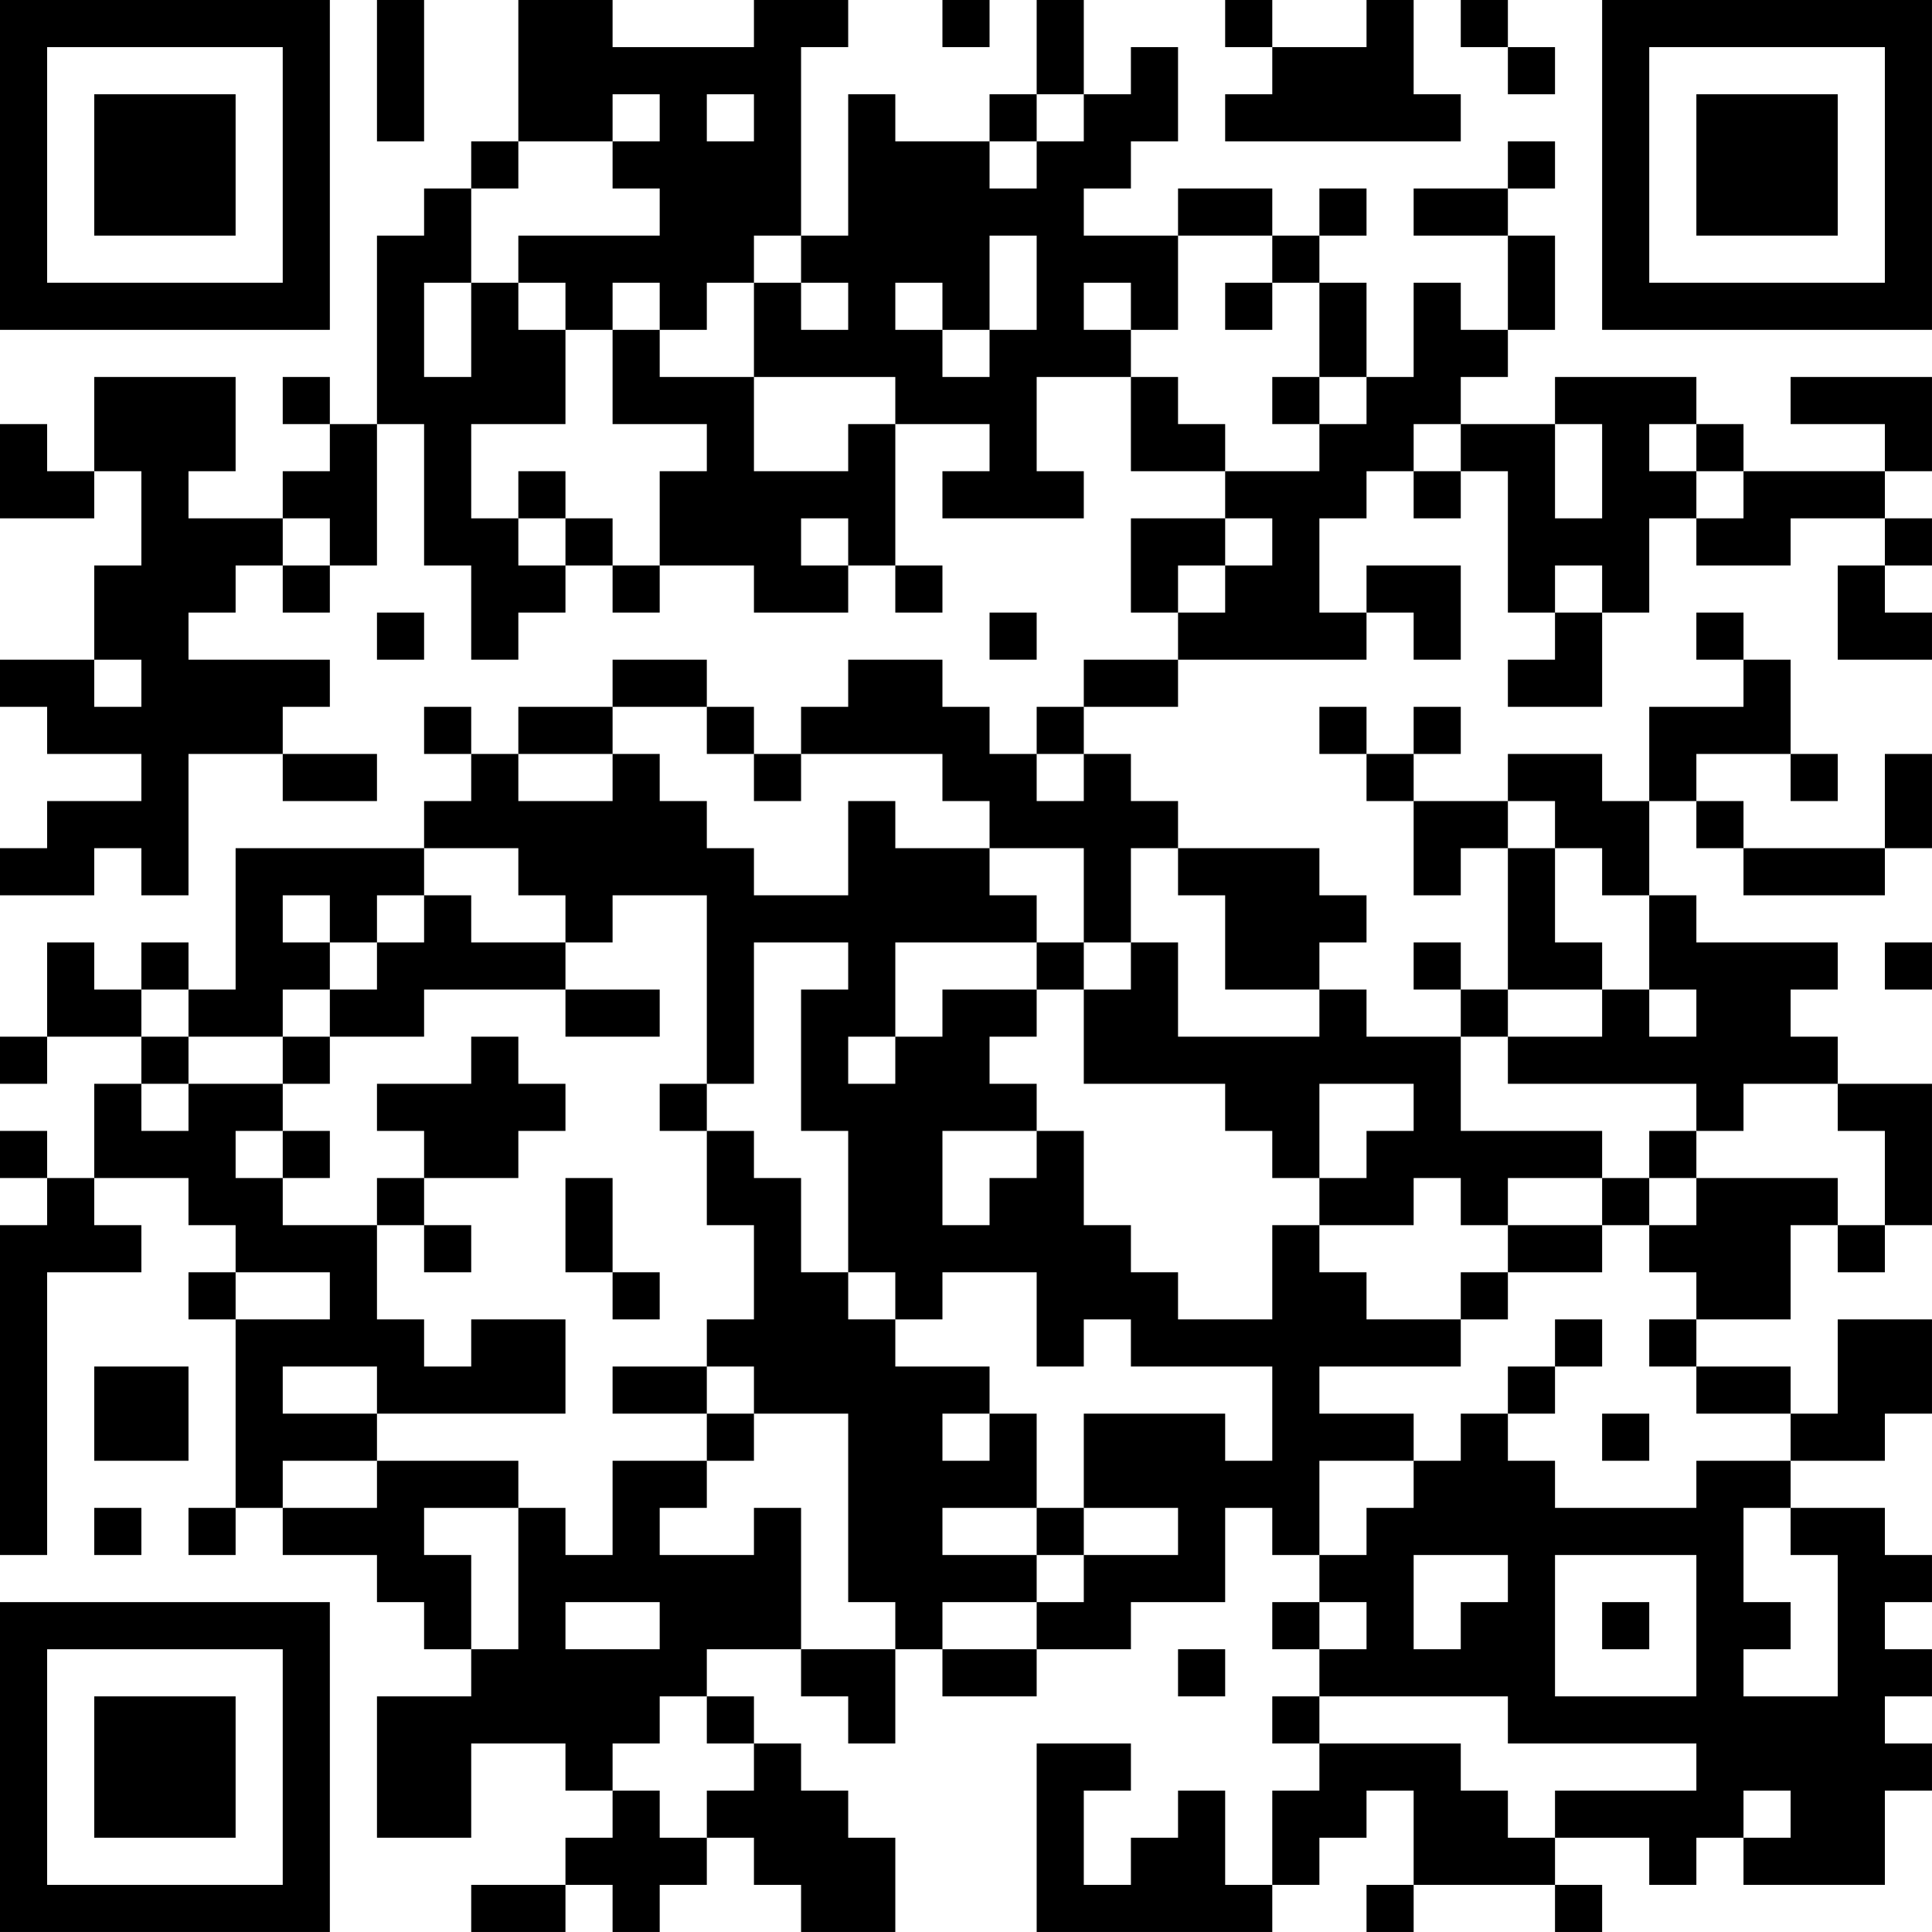 <?xml version="1.0" encoding="UTF-8"?>
<svg xmlns="http://www.w3.org/2000/svg" version="1.1" width="200" height="200" viewBox="0 0 200 200"><rect x="0" y="0" width="200" height="200" fill="#ffffff"/><g transform="scale(4.878)"><g transform="translate(0,0)"><path fill-rule="evenodd" d="M8 0L8 3L9 3L9 0ZM11 0L11 3L10 3L10 4L9 4L9 5L8 5L8 9L7 9L7 8L6 8L6 9L7 9L7 10L6 10L6 11L4 11L4 10L5 10L5 8L2 8L2 10L1 10L1 9L0 9L0 11L2 11L2 10L3 10L3 12L2 12L2 14L0 14L0 15L1 15L1 16L3 16L3 17L1 17L1 18L0 18L0 19L2 19L2 18L3 18L3 19L4 19L4 16L6 16L6 17L8 17L8 16L6 16L6 15L7 15L7 14L4 14L4 13L5 13L5 12L6 12L6 13L7 13L7 12L8 12L8 9L9 9L9 12L10 12L10 14L11 14L11 13L12 13L12 12L13 12L13 13L14 13L14 12L16 12L16 13L18 13L18 12L19 12L19 13L20 13L20 12L19 12L19 9L21 9L21 10L20 10L20 11L23 11L23 10L22 10L22 8L24 8L24 10L26 10L26 11L24 11L24 13L25 13L25 14L23 14L23 15L22 15L22 16L21 16L21 15L20 15L20 14L18 14L18 15L17 15L17 16L16 16L16 15L15 15L15 14L13 14L13 15L11 15L11 16L10 16L10 15L9 15L9 16L10 16L10 17L9 17L9 18L5 18L5 21L4 21L4 20L3 20L3 21L2 21L2 20L1 20L1 22L0 22L0 23L1 23L1 22L3 22L3 23L2 23L2 25L1 25L1 24L0 24L0 25L1 25L1 26L0 26L0 33L1 33L1 27L3 27L3 26L2 26L2 25L4 25L4 26L5 26L5 27L4 27L4 28L5 28L5 32L4 32L4 33L5 33L5 32L6 32L6 33L8 33L8 34L9 34L9 35L10 35L10 36L8 36L8 39L10 39L10 37L12 37L12 38L13 38L13 39L12 39L12 40L10 40L10 41L12 41L12 40L13 40L13 41L14 41L14 40L15 40L15 39L16 39L16 40L17 40L17 41L19 41L19 39L18 39L18 38L17 38L17 37L16 37L16 36L15 36L15 35L17 35L17 36L18 36L18 37L19 37L19 35L20 35L20 36L22 36L22 35L24 35L24 34L26 34L26 32L27 32L27 33L28 33L28 34L27 34L27 35L28 35L28 36L27 36L27 37L28 37L28 38L27 38L27 40L26 40L26 38L25 38L25 39L24 39L24 40L23 40L23 38L24 38L24 37L22 37L22 41L27 41L27 40L28 40L28 39L29 39L29 38L30 38L30 40L29 40L29 41L30 41L30 40L33 40L33 41L34 41L34 40L33 40L33 39L35 39L35 40L36 40L36 39L37 39L37 40L40 40L40 38L41 38L41 37L40 37L40 36L41 36L41 35L40 35L40 34L41 34L41 33L40 33L40 32L38 32L38 31L40 31L40 30L41 30L41 28L39 28L39 30L38 30L38 29L36 29L36 28L38 28L38 26L39 26L39 27L40 27L40 26L41 26L41 23L39 23L39 22L38 22L38 21L39 21L39 20L36 20L36 19L35 19L35 17L36 17L36 18L37 18L37 19L40 19L40 18L41 18L41 16L40 16L40 18L37 18L37 17L36 17L36 16L38 16L38 17L39 17L39 16L38 16L38 14L37 14L37 13L36 13L36 14L37 14L37 15L35 15L35 17L34 17L34 16L32 16L32 17L30 17L30 16L31 16L31 15L30 15L30 16L29 16L29 15L28 15L28 16L29 16L29 17L30 17L30 19L31 19L31 18L32 18L32 21L31 21L31 20L30 20L30 21L31 21L31 22L29 22L29 21L28 21L28 20L29 20L29 19L28 19L28 18L25 18L25 17L24 17L24 16L23 16L23 15L25 15L25 14L29 14L29 13L30 13L30 14L31 14L31 12L29 12L29 13L28 13L28 11L29 11L29 10L30 10L30 11L31 11L31 10L32 10L32 13L33 13L33 14L32 14L32 15L34 15L34 13L35 13L35 11L36 11L36 12L38 12L38 11L40 11L40 12L39 12L39 14L41 14L41 13L40 13L40 12L41 12L41 11L40 11L40 10L41 10L41 8L38 8L38 9L40 9L40 10L37 10L37 9L36 9L36 8L33 8L33 9L31 9L31 8L32 8L32 7L33 7L33 5L32 5L32 4L33 4L33 3L32 3L32 4L30 4L30 5L32 5L32 7L31 7L31 6L30 6L30 8L29 8L29 6L28 6L28 5L29 5L29 4L28 4L28 5L27 5L27 4L25 4L25 5L23 5L23 4L24 4L24 3L25 3L25 1L24 1L24 2L23 2L23 0L22 0L22 2L21 2L21 3L19 3L19 2L18 2L18 5L17 5L17 1L18 1L18 0L16 0L16 1L13 1L13 0ZM20 0L20 1L21 1L21 0ZM26 0L26 1L27 1L27 2L26 2L26 3L31 3L31 2L30 2L30 0L29 0L29 1L27 1L27 0ZM31 0L31 1L32 1L32 2L33 2L33 1L32 1L32 0ZM13 2L13 3L11 3L11 4L10 4L10 6L9 6L9 8L10 8L10 6L11 6L11 7L12 7L12 9L10 9L10 11L11 11L11 12L12 12L12 11L13 11L13 12L14 12L14 10L15 10L15 9L13 9L13 7L14 7L14 8L16 8L16 10L18 10L18 9L19 9L19 8L16 8L16 6L17 6L17 7L18 7L18 6L17 6L17 5L16 5L16 6L15 6L15 7L14 7L14 6L13 6L13 7L12 7L12 6L11 6L11 5L14 5L14 4L13 4L13 3L14 3L14 2ZM15 2L15 3L16 3L16 2ZM22 2L22 3L21 3L21 4L22 4L22 3L23 3L23 2ZM21 5L21 7L20 7L20 6L19 6L19 7L20 7L20 8L21 8L21 7L22 7L22 5ZM25 5L25 7L24 7L24 6L23 6L23 7L24 7L24 8L25 8L25 9L26 9L26 10L28 10L28 9L29 9L29 8L28 8L28 6L27 6L27 5ZM26 6L26 7L27 7L27 6ZM27 8L27 9L28 9L28 8ZM30 9L30 10L31 10L31 9ZM33 9L33 11L34 11L34 9ZM35 9L35 10L36 10L36 11L37 11L37 10L36 10L36 9ZM11 10L11 11L12 11L12 10ZM6 11L6 12L7 12L7 11ZM17 11L17 12L18 12L18 11ZM26 11L26 12L25 12L25 13L26 13L26 12L27 12L27 11ZM33 12L33 13L34 13L34 12ZM8 13L8 14L9 14L9 13ZM21 13L21 14L22 14L22 13ZM2 14L2 15L3 15L3 14ZM13 15L13 16L11 16L11 17L13 17L13 16L14 16L14 17L15 17L15 18L16 18L16 19L18 19L18 17L19 17L19 18L21 18L21 19L22 19L22 20L19 20L19 22L18 22L18 23L19 23L19 22L20 22L20 21L22 21L22 22L21 22L21 23L22 23L22 24L20 24L20 26L21 26L21 25L22 25L22 24L23 24L23 26L24 26L24 27L25 27L25 28L27 28L27 26L28 26L28 27L29 27L29 28L31 28L31 29L28 29L28 30L30 30L30 31L28 31L28 33L29 33L29 32L30 32L30 31L31 31L31 30L32 30L32 31L33 31L33 32L36 32L36 31L38 31L38 30L36 30L36 29L35 29L35 28L36 28L36 27L35 27L35 26L36 26L36 25L39 25L39 26L40 26L40 24L39 24L39 23L37 23L37 24L36 24L36 23L32 23L32 22L34 22L34 21L35 21L35 22L36 22L36 21L35 21L35 19L34 19L34 18L33 18L33 17L32 17L32 18L33 18L33 20L34 20L34 21L32 21L32 22L31 22L31 24L34 24L34 25L32 25L32 26L31 26L31 25L30 25L30 26L28 26L28 25L29 25L29 24L30 24L30 23L28 23L28 25L27 25L27 24L26 24L26 23L23 23L23 21L24 21L24 20L25 20L25 22L28 22L28 21L26 21L26 19L25 19L25 18L24 18L24 20L23 20L23 18L21 18L21 17L20 17L20 16L17 16L17 17L16 17L16 16L15 16L15 15ZM22 16L22 17L23 17L23 16ZM9 18L9 19L8 19L8 20L7 20L7 19L6 19L6 20L7 20L7 21L6 21L6 22L4 22L4 21L3 21L3 22L4 22L4 23L3 23L3 24L4 24L4 23L6 23L6 24L5 24L5 25L6 25L6 26L8 26L8 28L9 28L9 29L10 29L10 28L12 28L12 30L8 30L8 29L6 29L6 30L8 30L8 31L6 31L6 32L8 32L8 31L11 31L11 32L9 32L9 33L10 33L10 35L11 35L11 32L12 32L12 33L13 33L13 31L15 31L15 32L14 32L14 33L16 33L16 32L17 32L17 35L19 35L19 34L18 34L18 30L16 30L16 29L15 29L15 28L16 28L16 26L15 26L15 24L16 24L16 25L17 25L17 27L18 27L18 28L19 28L19 29L21 29L21 30L20 30L20 31L21 31L21 30L22 30L22 32L20 32L20 33L22 33L22 34L20 34L20 35L22 35L22 34L23 34L23 33L25 33L25 32L23 32L23 30L26 30L26 31L27 31L27 29L24 29L24 28L23 28L23 29L22 29L22 27L20 27L20 28L19 28L19 27L18 27L18 24L17 24L17 21L18 21L18 20L16 20L16 23L15 23L15 19L13 19L13 20L12 20L12 19L11 19L11 18ZM9 19L9 20L8 20L8 21L7 21L7 22L6 22L6 23L7 23L7 22L9 22L9 21L12 21L12 22L14 22L14 21L12 21L12 20L10 20L10 19ZM22 20L22 21L23 21L23 20ZM40 20L40 21L41 21L41 20ZM10 22L10 23L8 23L8 24L9 24L9 25L8 25L8 26L9 26L9 27L10 27L10 26L9 26L9 25L11 25L11 24L12 24L12 23L11 23L11 22ZM14 23L14 24L15 24L15 23ZM6 24L6 25L7 25L7 24ZM35 24L35 25L34 25L34 26L32 26L32 27L31 27L31 28L32 28L32 27L34 27L34 26L35 26L35 25L36 25L36 24ZM12 25L12 27L13 27L13 28L14 28L14 27L13 27L13 25ZM5 27L5 28L7 28L7 27ZM33 28L33 29L32 29L32 30L33 30L33 29L34 29L34 28ZM2 29L2 31L4 31L4 29ZM13 29L13 30L15 30L15 31L16 31L16 30L15 30L15 29ZM34 30L34 31L35 31L35 30ZM2 32L2 33L3 33L3 32ZM22 32L22 33L23 33L23 32ZM37 32L37 34L38 34L38 35L37 35L37 36L39 36L39 33L38 33L38 32ZM30 33L30 35L31 35L31 34L32 34L32 33ZM33 33L33 36L36 36L36 33ZM12 34L12 35L14 35L14 34ZM28 34L28 35L29 35L29 34ZM34 34L34 35L35 35L35 34ZM25 35L25 36L26 36L26 35ZM14 36L14 37L13 37L13 38L14 38L14 39L15 39L15 38L16 38L16 37L15 37L15 36ZM28 36L28 37L31 37L31 38L32 38L32 39L33 39L33 38L36 38L36 37L32 37L32 36ZM37 38L37 39L38 39L38 38ZM0 0L0 7L7 7L7 0ZM1 1L1 6L6 6L6 1ZM2 2L2 5L5 5L5 2ZM34 0L34 7L41 7L41 0ZM35 1L35 6L40 6L40 1ZM36 2L36 5L39 5L39 2ZM0 34L0 41L7 41L7 34ZM1 35L1 40L6 40L6 35ZM2 36L2 39L5 39L5 36Z" fill="#000000"/></g></g></svg>

